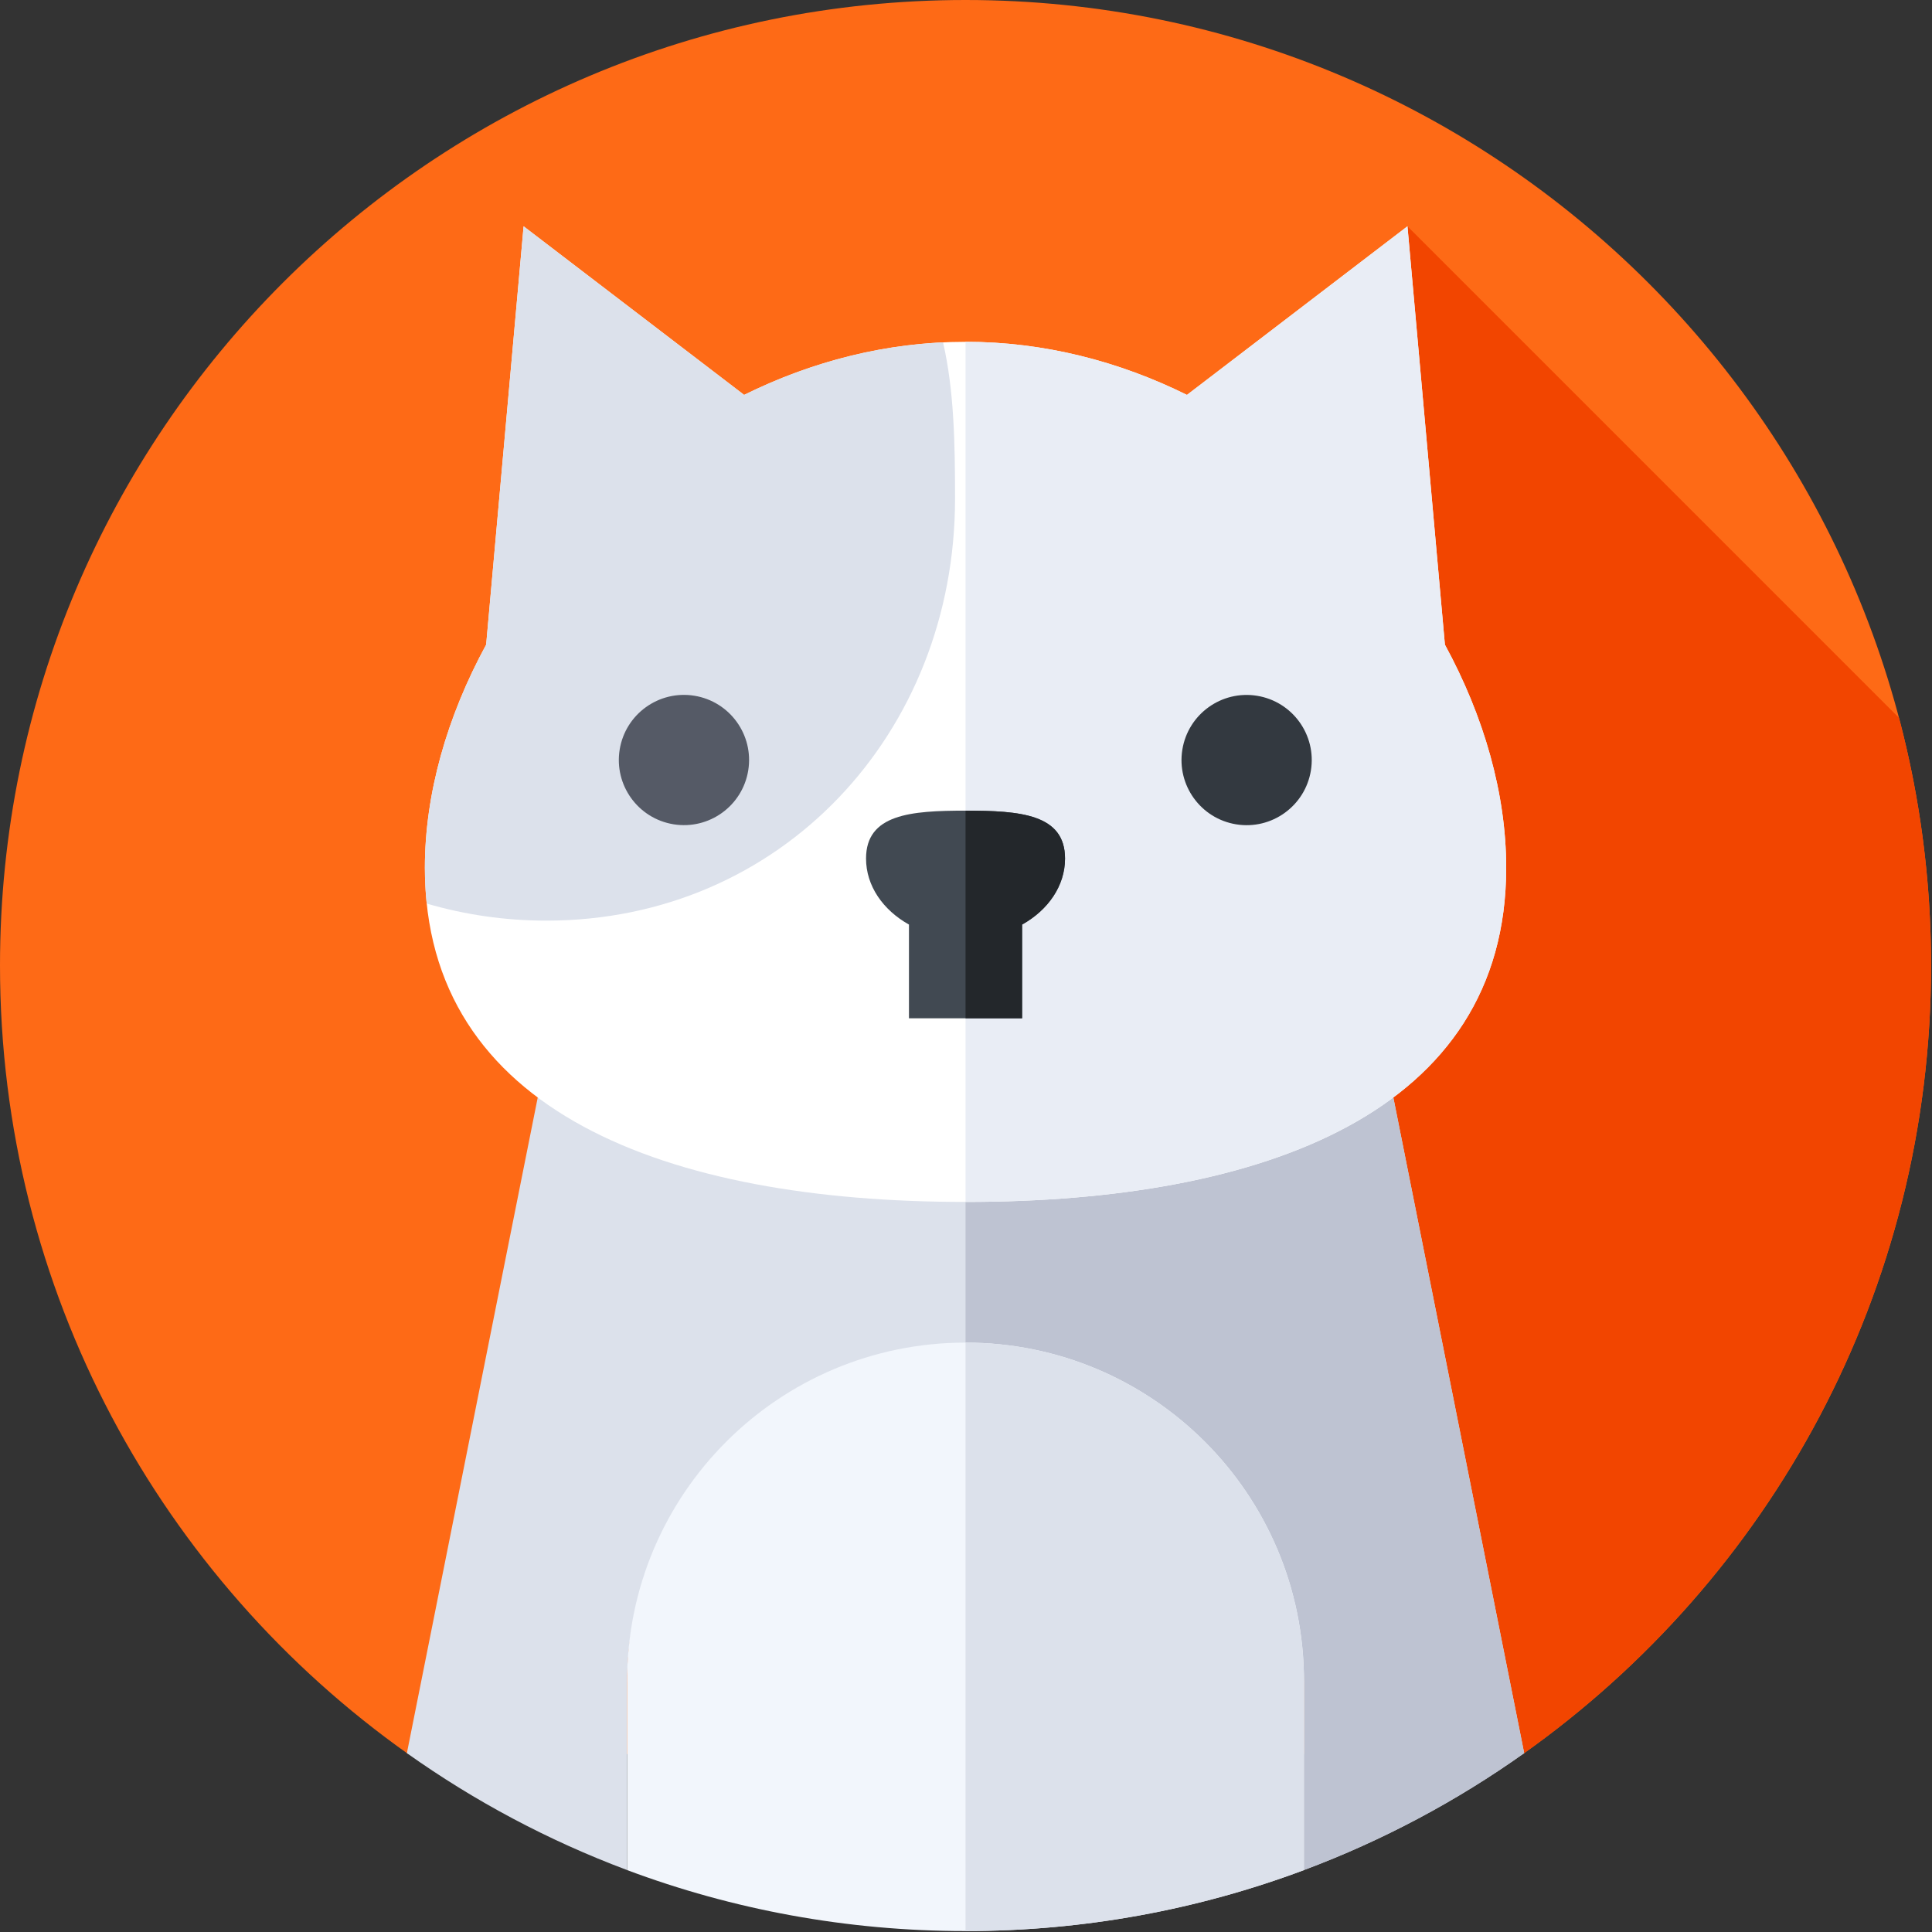 <svg width="683" height="683" viewBox="0 0 683 683" fill="none" xmlns="http://www.w3.org/2000/svg">
<rect x="0" y="0" width="683" height="683" fill="#333333" stroke="none"/>
<g clip-path="url(#clip0_2_495)">
<path d="M538.321 620.126C625.658 558.305 682.67 456.478 682.67 341.335C682.67 152.821 529.849 0 341.335 0C152.821 0 0 152.821 0 341.335C0 456.478 57.012 558.305 144.349 620.126H538.321Z" fill="#FE6A16"/>
<path d="M682.67 341.335C682.67 311.064 678.73 281.715 671.334 253.769L497.565 80L461.102 383.931C461.064 385.125 462.021 386.114 463.216 386.114C464.224 386.114 465.092 386.826 465.289 387.815L538.321 620.127C625.656 558.305 682.67 456.478 682.67 341.335Z" fill="#F24500"/>
<path d="M221.689 595.618C221.689 529.539 275.256 475.972 341.335 475.972C407.414 475.972 460.981 529.539 460.981 595.618V661.098C488.835 650.67 514.97 636.719 538.828 619.767L491.618 383.217H191.051L143.842 619.767C167.698 636.719 193.833 650.67 221.689 661.098V595.618Z" fill="#DCE1EB"/>
<path d="M460.981 595.618V661.098C488.836 650.67 514.97 636.719 538.828 619.767L491.618 383.217H341.335V475.97C407.414 475.97 460.981 529.539 460.981 595.618Z" fill="#BEC3D2"/>
<path d="M341.335 474.637C275.256 474.637 221.689 528.204 221.689 594.283V661.111C258.921 675.049 299.239 682.67 341.335 682.67C383.431 682.67 423.749 675.049 460.981 661.113V594.284C460.981 528.205 407.414 474.637 341.335 474.637Z" fill="#F2F6FC"/>
<path d="M341.335 474.637V682.67C383.432 682.67 423.749 675.049 460.981 661.113V594.284C460.981 528.205 407.414 474.637 341.335 474.637Z" fill="#DCE1EB"/>
<path d="M510.804 227.901L497.565 80L419.613 139.605C395.721 127.785 369.226 120.834 341.335 120.834C313.444 120.834 286.95 127.785 263.059 139.605L185.105 80L171.866 227.901C158.029 253.313 150.204 280.636 150.204 306.753C150.204 393.121 235.776 424.907 341.335 424.907C446.894 424.907 532.467 393.119 532.467 306.753C532.467 280.636 524.64 253.312 510.804 227.901Z" fill="white"/>
<path d="M510.804 227.901L497.565 80L419.613 139.605C395.721 127.785 369.226 120.834 341.335 120.834V424.907C446.894 424.907 532.467 393.119 532.467 306.753C532.467 280.636 524.641 253.312 510.804 227.901Z" fill="#E9EDF5"/>
<path d="M333.387 121.023C308.41 122.206 284.668 128.914 263.059 139.606L185.105 80L171.866 227.901C158.029 253.313 150.204 280.636 150.204 306.753C150.204 311.117 150.422 315.343 150.852 319.432C164.265 323.356 178.454 325.463 193.136 325.463C276.144 325.463 337.629 259.251 337.629 176.242C337.627 157.154 337.329 138.174 333.387 121.023Z" fill="#DCE1EB"/>
<path d="M264.515 272.363C266.55 259.813 258.025 247.991 245.476 245.956C232.926 243.922 221.103 252.446 219.068 264.996C217.034 277.546 225.558 289.369 238.108 291.403C250.658 293.438 262.481 284.913 264.515 272.363Z" fill="#555A66"/>
<path d="M463.429 272.38C465.464 259.83 456.939 248.008 444.39 245.973C431.84 243.939 420.017 252.463 417.982 265.013C415.948 277.563 424.472 289.386 437.022 291.42C449.572 293.455 461.395 284.93 463.429 272.38Z" fill="#333940"/>
<path d="M376.507 303.515C376.507 287.844 360.76 286.579 341.335 286.579C321.909 286.579 306.163 287.844 306.163 303.515C306.163 313.19 312.169 321.73 321.335 326.851V359.978H361.335V326.851C370.5 321.73 376.507 313.19 376.507 303.515Z" fill="#414952"/>
<path d="M376.507 303.515C376.507 287.844 360.76 286.579 341.335 286.579V359.978H361.335V326.851C370.5 321.73 376.507 313.19 376.507 303.515Z" fill="#23272B"/>
</g>
<defs>
<clipPath id="clip0_2_495">
<rect width="682.67" height="682.67" fill="white"/>
</clipPath>
</defs>
</svg>
